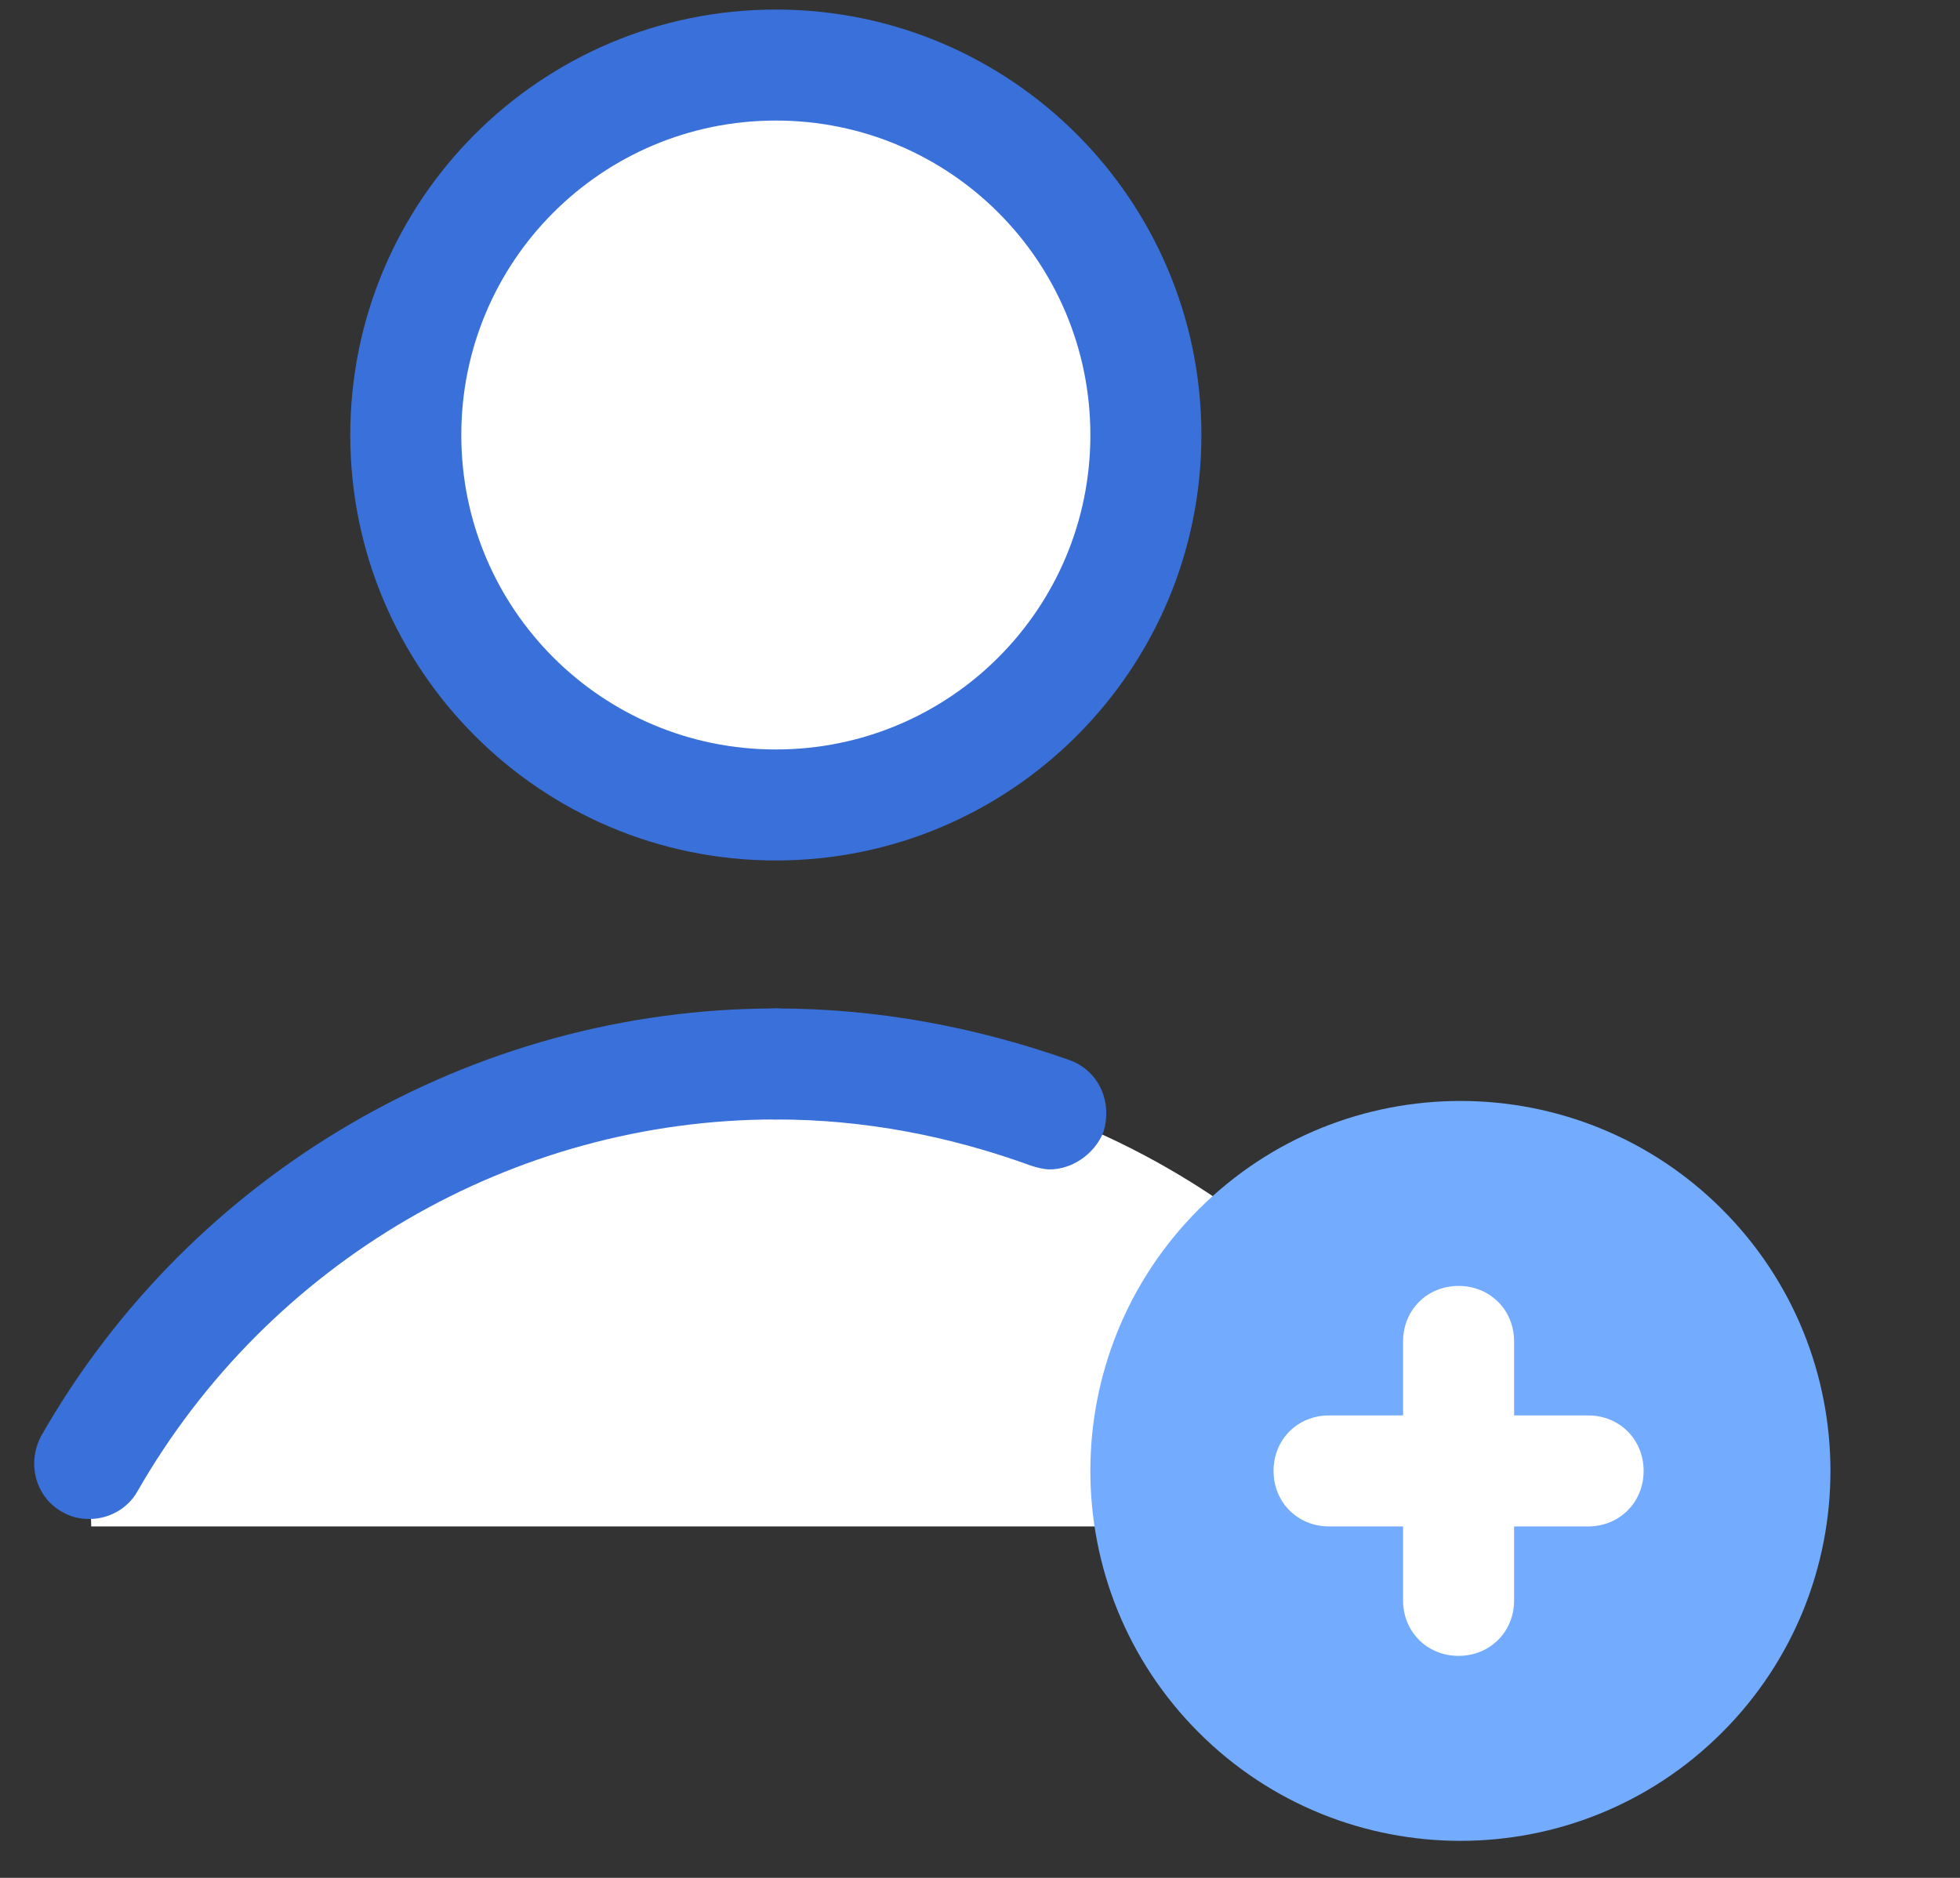 <svg width="48" height="46" viewBox="0 0 48 46" fill="none" xmlns="http://www.w3.org/2000/svg">
<rect x="0" y="0" width="48" height="46" fill="#333333" stroke="none"/>
<path d="M35.811 35.85C32.458 30.005 26.205 26.062 19 26.062C11.795 26.062 5.542 30.005 2.189 35.85L2.234 37.391H35.766L35.811 35.85Z" fill="white"/>
<path d="M42.173 42.439C45.712 38.9 45.712 33.162 42.173 29.623C38.634 26.084 32.896 26.084 29.357 29.623C25.818 33.162 25.818 38.9 29.357 42.439C32.896 45.978 38.634 45.978 42.173 42.439Z" fill="#73ABFF"/>
<path d="M38.892 37.391H32.548C31.778 37.391 31.189 36.802 31.189 36.031C31.189 35.261 31.778 34.672 32.548 34.672H38.892C39.662 34.672 40.252 35.261 40.252 36.031C40.252 36.802 39.662 37.391 38.892 37.391Z" fill="white"/>
<path d="M25.706 28.645C25.57 28.645 25.389 28.6 25.253 28.555C23.259 27.83 21.175 27.422 19 27.422C18.23 27.422 17.641 26.833 17.641 26.062C17.641 25.292 18.23 24.703 19 24.703C21.492 24.703 23.894 25.156 26.205 25.972C26.93 26.244 27.247 27.014 27.02 27.739C26.794 28.283 26.25 28.645 25.706 28.645Z" fill="#3970D9"/>
<path d="M2.189 37.209C1.962 37.209 1.736 37.164 1.509 37.028C0.875 36.666 0.648 35.85 1.011 35.17C4.681 28.736 11.569 24.703 19 24.703C19.77 24.703 20.359 25.292 20.359 26.062C20.359 26.833 19.77 27.422 19 27.422C12.566 27.422 6.584 30.911 3.367 36.53C3.141 36.938 2.687 37.209 2.189 37.209Z" fill="#3970D9"/>
<path d="M19 19.719C24.005 19.719 28.062 15.661 28.062 10.656C28.062 5.651 24.005 1.594 19 1.594C13.995 1.594 9.938 5.651 9.938 10.656C9.938 15.661 13.995 19.719 19 19.719Z" fill="white"/>
<path d="M19 21.078C13.245 21.078 8.578 16.411 8.578 10.656C8.578 4.902 13.245 0.234 19 0.234C24.755 0.234 29.422 4.902 29.422 10.656C29.422 16.411 24.755 21.078 19 21.078ZM19 2.953C14.741 2.953 11.297 6.397 11.297 10.656C11.297 14.916 14.741 18.359 19 18.359C23.259 18.359 26.703 14.916 26.703 10.656C26.703 6.397 23.259 2.953 19 2.953Z" fill="#3970D9"/>
<path d="M35.72 40.562C34.95 40.562 34.361 39.973 34.361 39.203V32.859C34.361 32.089 34.95 31.5 35.72 31.5C36.49 31.5 37.08 32.089 37.08 32.859V39.203C37.08 39.973 36.49 40.562 35.72 40.562Z" fill="white"/>
</svg>

